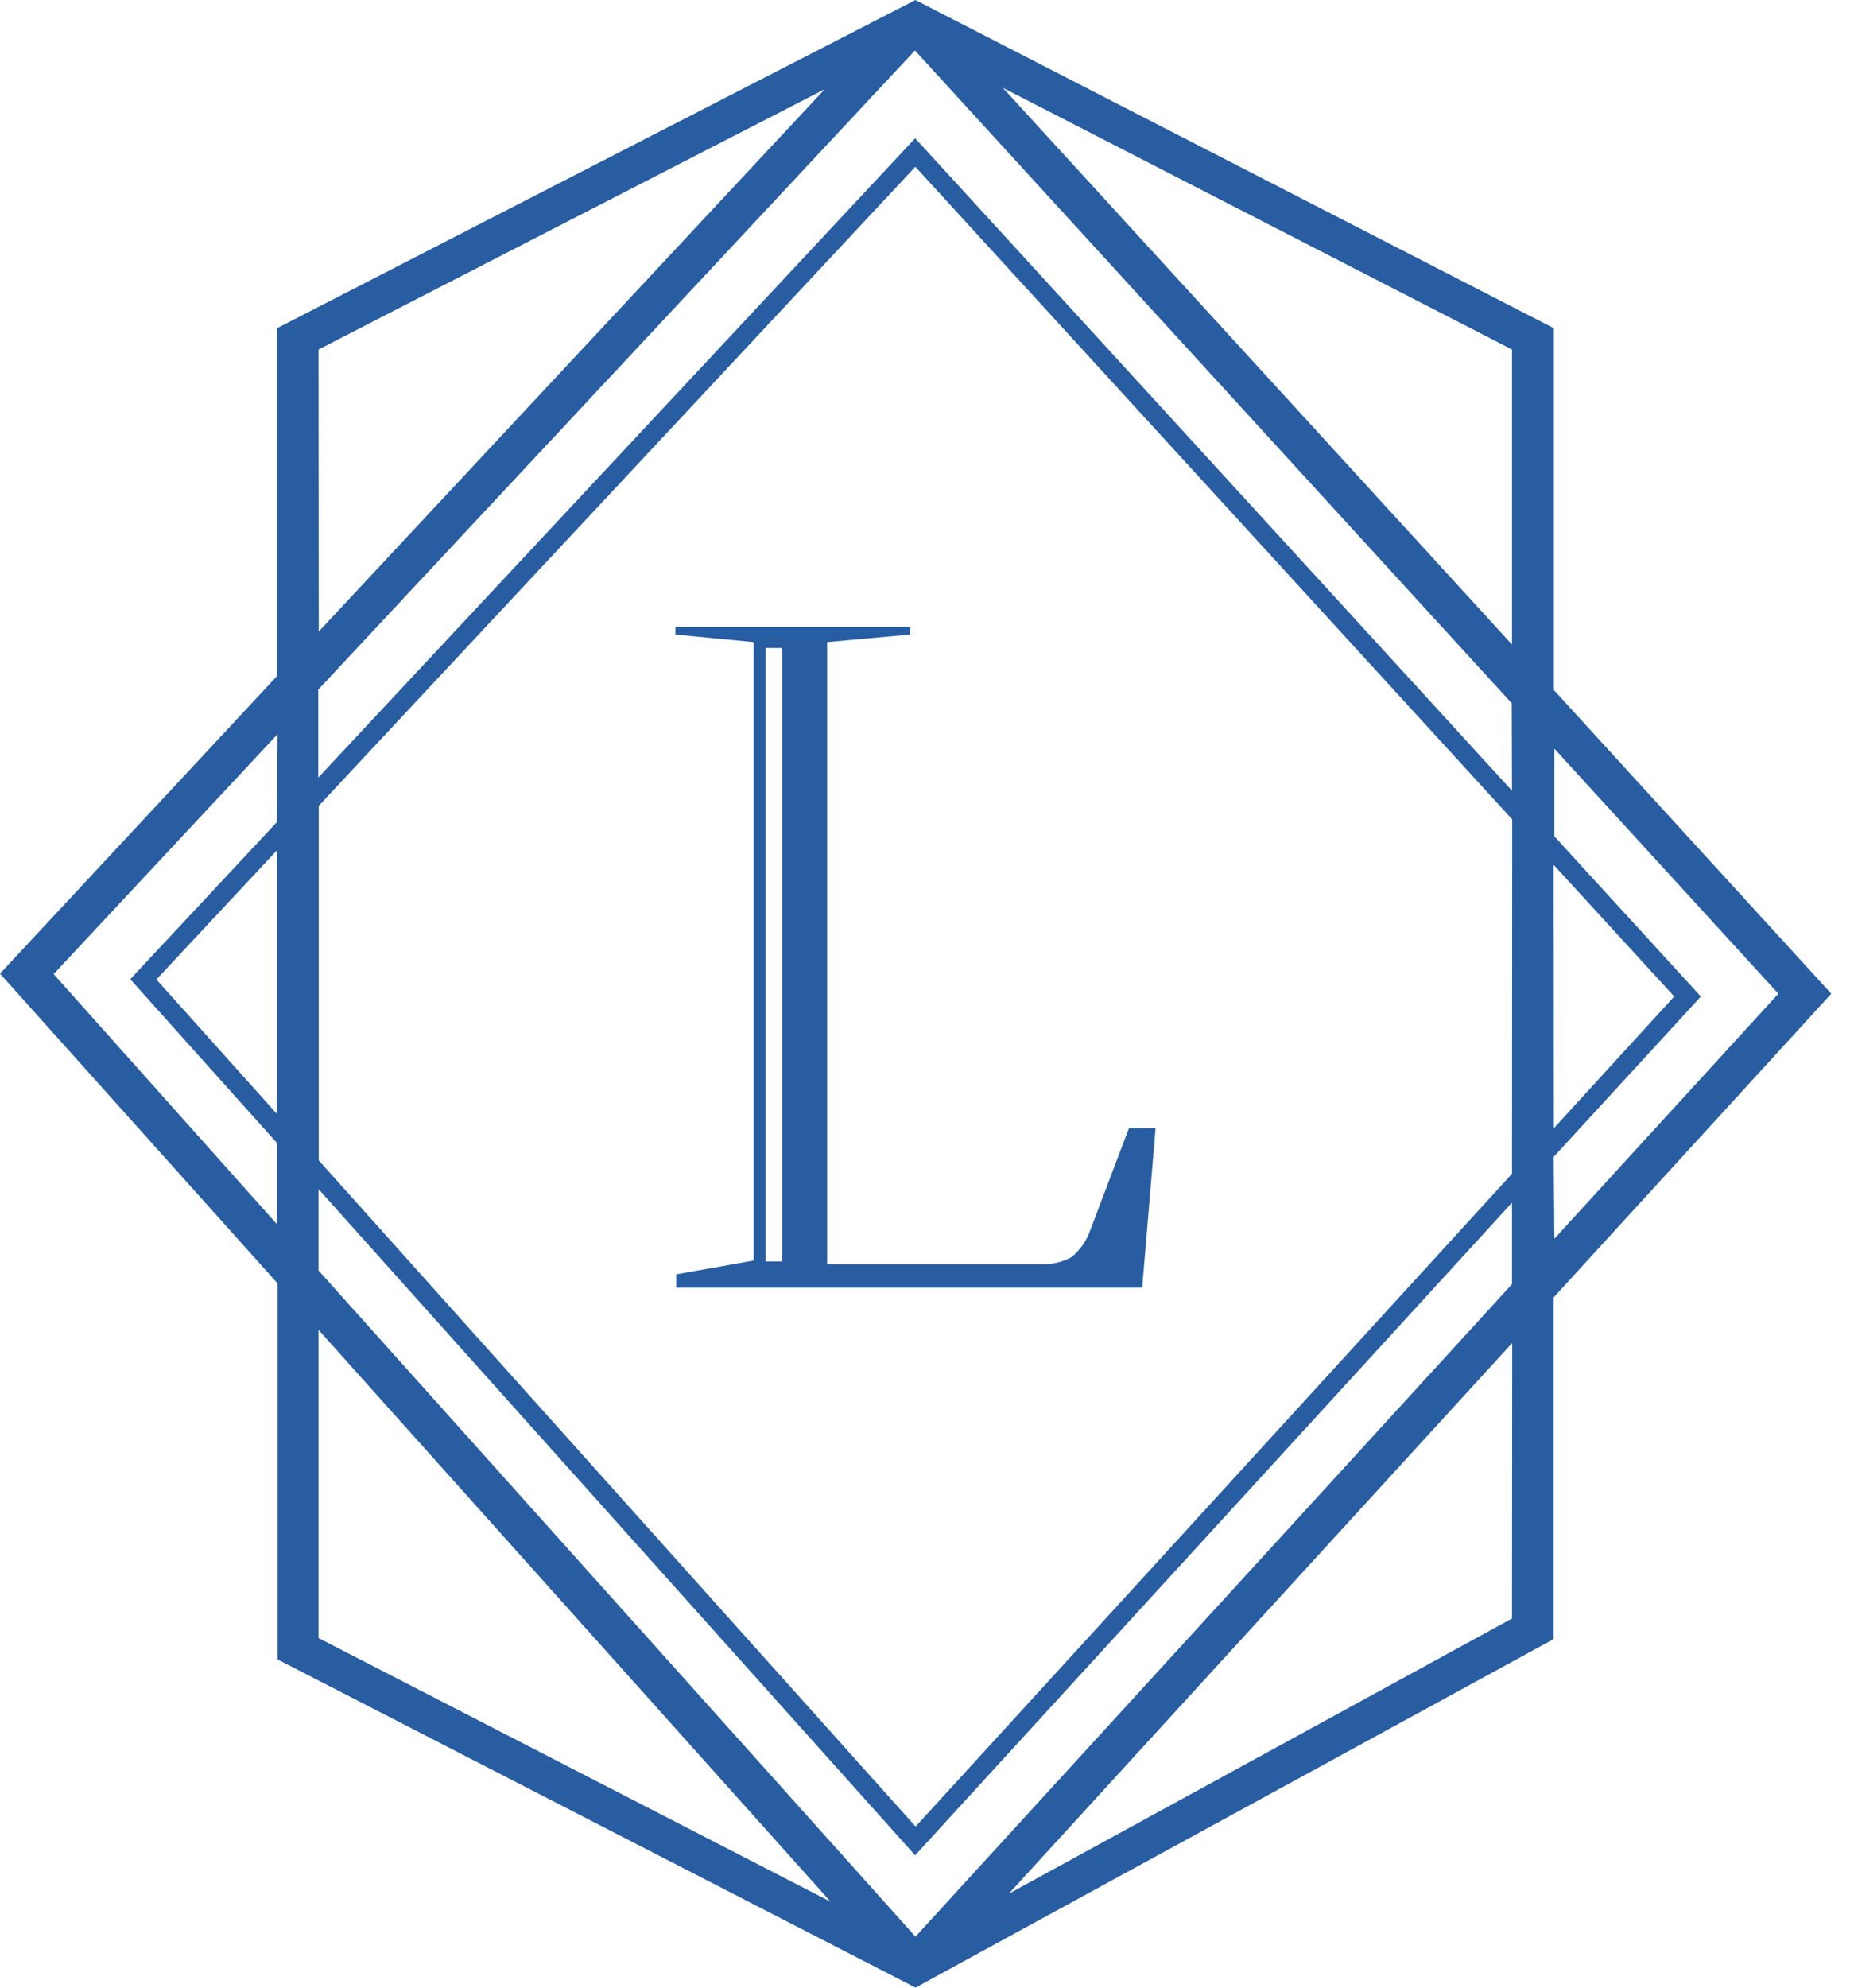 <svg width="28" height="30" viewBox="0 0 28 30" fill="none" xmlns="http://www.w3.org/2000/svg">
<path d="M17.05 17.027L16.47 18.556C16.415 18.72 16.315 18.865 16.181 18.975C16.027 19.057 15.852 19.093 15.677 19.08H12.492V9.691L13.745 9.577V9.464H10.2V9.577L11.382 9.691V19.025L10.212 19.234V19.435H17.25L17.452 17.027H17.05ZM11.813 19.039H11.564V9.78H11.813V19.039Z" fill="#285DA1"/>
<path d="M23.468 10.416V4.954L14.033 0.107L13.826 0L13.618 0.107L4.255 4.917L4.183 4.954V10.205L0 14.695L4.192 19.37V25.046L13.615 29.89L13.768 29.969L13.828 30L14.035 29.885L23.465 24.738V19.581L27.657 14.998L23.468 10.416ZM4.18 16.81L2.362 14.783L4.18 12.837V16.81ZM4.18 12.41L2.046 14.695L1.968 14.78L4.18 17.248V18.474L0.81 14.702L4.192 11.081L4.18 12.41ZM4.811 5.275L12.456 1.346L4.814 9.532L4.811 5.275ZM4.811 24.723V20.072L12.545 28.703L4.811 24.723ZM22.835 24.428L15.236 28.581L22.838 20.27L22.835 24.428ZM22.835 19.382L13.826 29.23L4.811 19.176V17.948L13.821 28.002L22.835 18.152V19.382ZM22.835 17.716L13.828 27.568L4.814 17.514V12.162L13.824 2.517L22.838 12.367L22.835 17.716ZM22.835 11.934L13.939 2.215L13.821 2.087L4.807 11.736V10.408L13.818 0.762L22.831 10.614L22.835 11.934ZM22.835 9.728L15.145 1.325L22.835 5.275V9.728ZM23.465 13.054L25.285 15.04L23.468 17.027L23.465 13.054ZM23.465 17.46L25.61 15.125L25.687 15.04L23.475 12.623V11.3L26.858 14.998L23.475 18.696L23.465 17.46Z" fill="#285DA1"/>
</svg>
